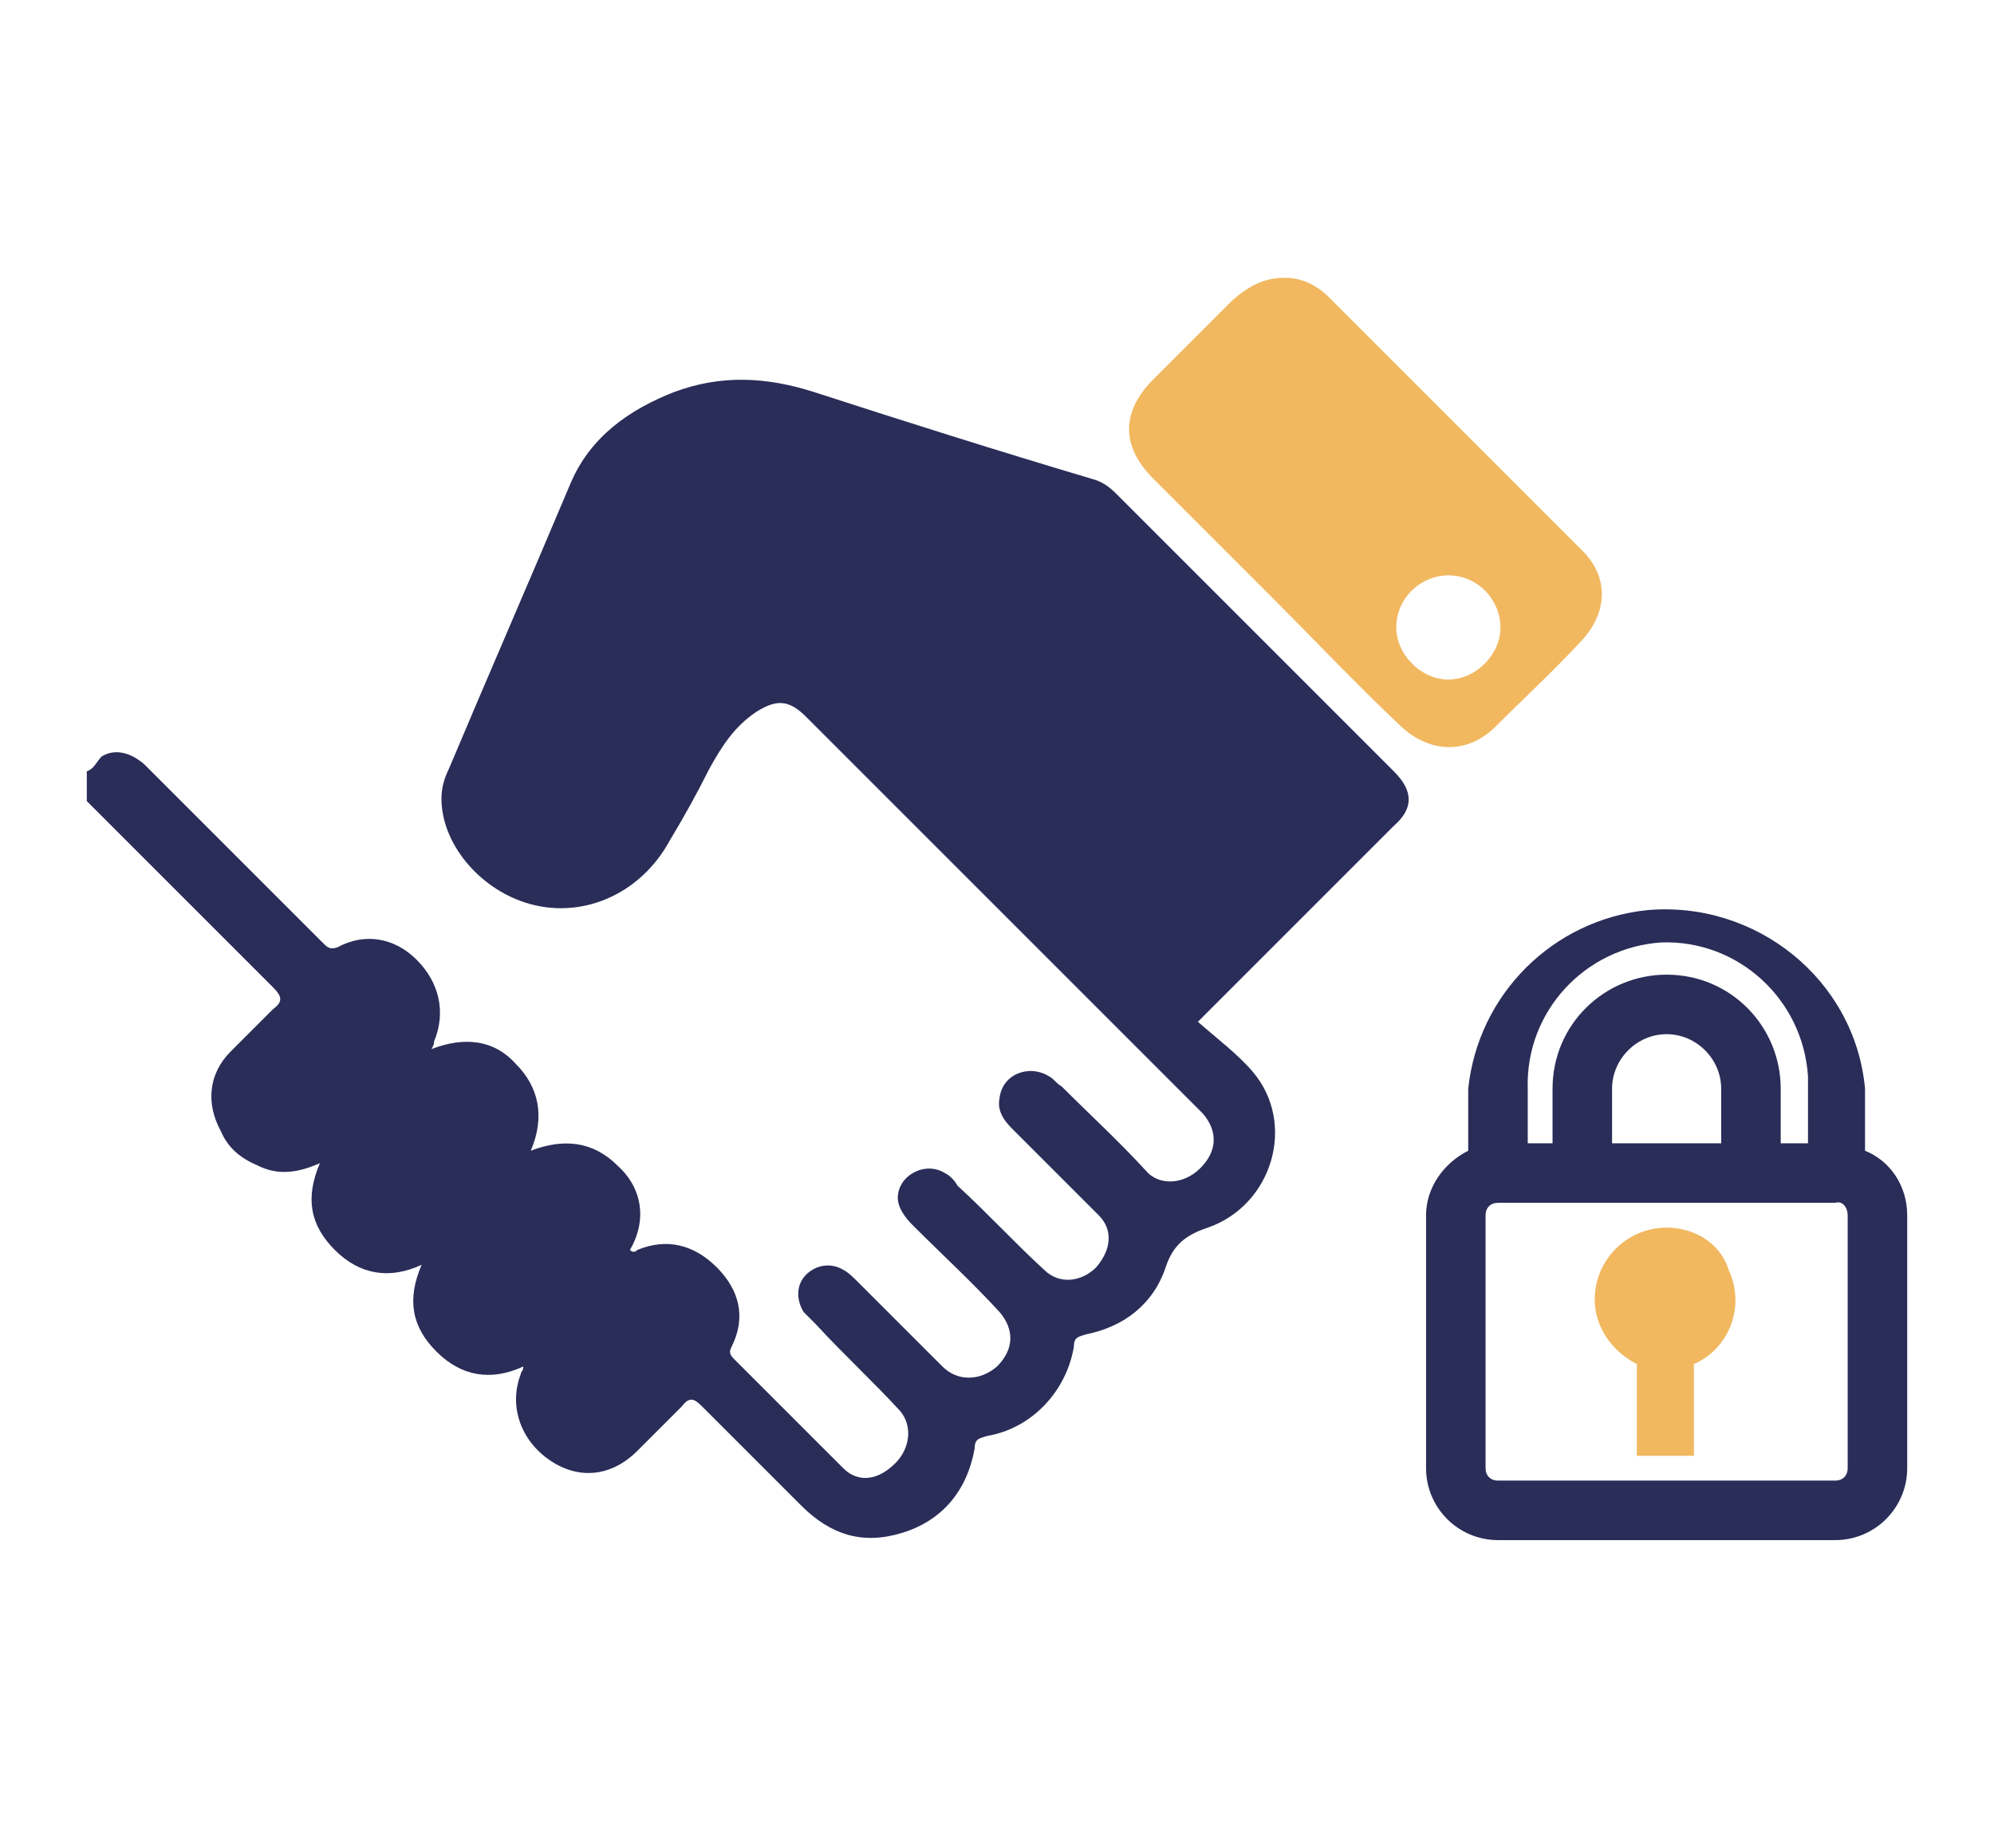 <svg enable-background="new 0 0 80.4 74.5" viewBox="0 0 80.4 74.5" xmlns="http://www.w3.org/2000/svg"><path d="m3.5 31.1c.3-.1.4-.4.6-.6.5-.3 1.1-.2 1.7.3l4.3 4.3 2.9 2.9c.2.2.3.3.6.2 1.1-.6 2.3-.4 3.2.5s1.2 2.1.7 3.3c0 .1 0 .1-.1.3 1.3-.5 2.5-.4 3.4.6.9.9 1.2 2.1.6 3.5 1.3-.5 2.5-.4 3.5.6 1 .9 1.2 2.2.5 3.4.1.1.2.1.3 0 1.2-.5 2.3-.2 3.2.7s1.2 2 .6 3.2c-.1.2-.1.3.1.5l4.4 4.4c.6.6 1.4.5 2.1-.2.6-.6.7-1.5.2-2.1-1.1-1.2-2.3-2.3-3.4-3.5-.2-.2-.3-.3-.5-.5-.3-.5-.3-1.1.1-1.5s1-.5 1.5-.2c.2.1.4.3.6.5l3.4 3.4c.6.6 1.5.6 2.2 0 .7-.7.7-1.5.1-2.2-1.1-1.2-2.3-2.3-3.5-3.5-.3-.3-.6-.7-.6-1.1 0-.9 1.1-1.5 1.9-1 .2.1.4.3.5.5 1.2 1.1 2.3 2.3 3.5 3.4.6.6 1.5.5 2.1-.1.6-.7.7-1.5.1-2.1-1.2-1.2-2.4-2.4-3.5-3.5-.3-.3-.6-.7-.5-1.2.1-1 1.2-1.4 2-.9.2.1.3.3.5.4 1.1 1.1 2.3 2.2 3.4 3.4.5.6 1.5.6 2.2-.1s.7-1.5.1-2.2c-5.3-5.3-10.7-10.7-16-16-.7-.7-1.2-.7-2-.2-.9.6-1.4 1.4-1.9 2.3-.5 1-1 1.9-1.6 2.9-1.2 2.2-3.6 3.2-5.8 2.5-1.9-.6-3.4-2.4-3.4-4.2 0-.4.1-.8.3-1.2 1.6-3.8 3.3-7.7 4.9-11.5.8-1.9 2.4-3 4.2-3.7 1.9-.7 3.7-.6 5.6 0 3.7 1.2 7.5 2.4 11.2 3.5.4.1.7.3 1 .6 3.7 3.7 7.5 7.5 11.2 11.2.8.8.8 1.5 0 2.2-2.6 2.6-5.2 5.2-7.9 7.9.8.7 1.6 1.3 2.2 2 1.8 2.1.8 5.4-1.8 6.3-.9.3-1.4.7-1.7 1.6-.5 1.5-1.7 2.4-3.2 2.7-.3.1-.5.1-.5.5-.3 1.8-1.7 3.3-3.5 3.6-.3.1-.5.1-.5.5-.3 1.7-1.3 2.9-2.9 3.4s-2.9.1-4.1-1.1c-1.3-1.3-2.7-2.7-4-4-.3-.3-.5-.4-.8 0-.6.6-1.2 1.2-1.8 1.8-1 1-2.3 1.2-3.5.4s-1.7-2.2-1.2-3.5c0-.1.1-.1.1-.3-1.3.6-2.5.4-3.5-.6s-1.2-2.1-.6-3.5c-1.3.6-2.5.4-3.5-.6s-1.2-2.1-.6-3.5c-.9.4-1.7.5-2.5.1-.7-.3-1.2-.7-1.5-1.4-.6-1.1-.5-2.3.4-3.2l1.7-1.7c.4-.3.4-.5 0-.9-2-2-4-4-6-6-.5-.5-1-1-1.5-1.5 0-.6 0-.9 0-1.2z" fill="#2a2d58"/><path d="m51.8 11.2c.7 0 1.3.3 1.8.8 3.4 3.4 6.8 6.8 10.2 10.2 1.1 1.1 1 2.5 0 3.6-1.1 1.2-2.3 2.3-3.5 3.5-1.1 1.1-2.6 1.1-3.8 0-1.8-1.7-3.5-3.5-5.3-5.3-1.6-1.6-3.1-3.1-4.7-4.7-1.3-1.3-1.3-2.7 0-4 1.1-1.1 2.2-2.2 3.2-3.2.7-.6 1.3-.9 2.1-.9zm8.7 14.1c0-1.1-.9-2.1-2.1-2.1-1.1 0-2.1.9-2.1 2.1 0 1.1 1 2.1 2.1 2.1s2.1-1 2.1-2.1z" fill="#f1b860"/><path d="m75.2 46.4v-2.5c-.4-4.4-4.4-7.6-8.8-7.2-3.8.4-6.8 3.4-7.2 7.2v2.5c-1 .5-1.7 1.5-1.7 2.6v10.2c0 1.6 1.3 2.9 2.9 2.9h13.6c1.6 0 2.9-1.3 2.9-2.9v-10.2c0-1.2-.7-2.2-1.7-2.6zm-10.2-2.5c0-1.2 1-2.2 2.2-2.2s2.2 1 2.2 2.2v2.2h-4.4zm2.2-4.6c-2.5 0-4.6 2-4.6 4.6v2.2h-1v-2.2c-.1-3.1 2.3-5.7 5.4-5.9 3.1-.1 5.7 2.3 5.9 5.4v.5 2.2h-1.1v-2.2c0-2.5-2-4.6-4.6-4.6zm7.3 9.7v10.2c0 .3-.2.5-.5.5h-13.6c-.3 0-.5-.2-.5-.5v-10.2c0-.3.2-.5.5-.5h13.6c.3-.1.5.2.5.5z" fill="#2a2d58"/><path d="m67.2 49.5c-1.6 0-2.9 1.3-2.9 2.9 0 1.1.7 2.1 1.7 2.6v3.7h2.3v-3.7c1.4-.6 2.1-2.3 1.4-3.8-.3-1-1.3-1.7-2.5-1.7z" fill="#f1b860"/></svg>